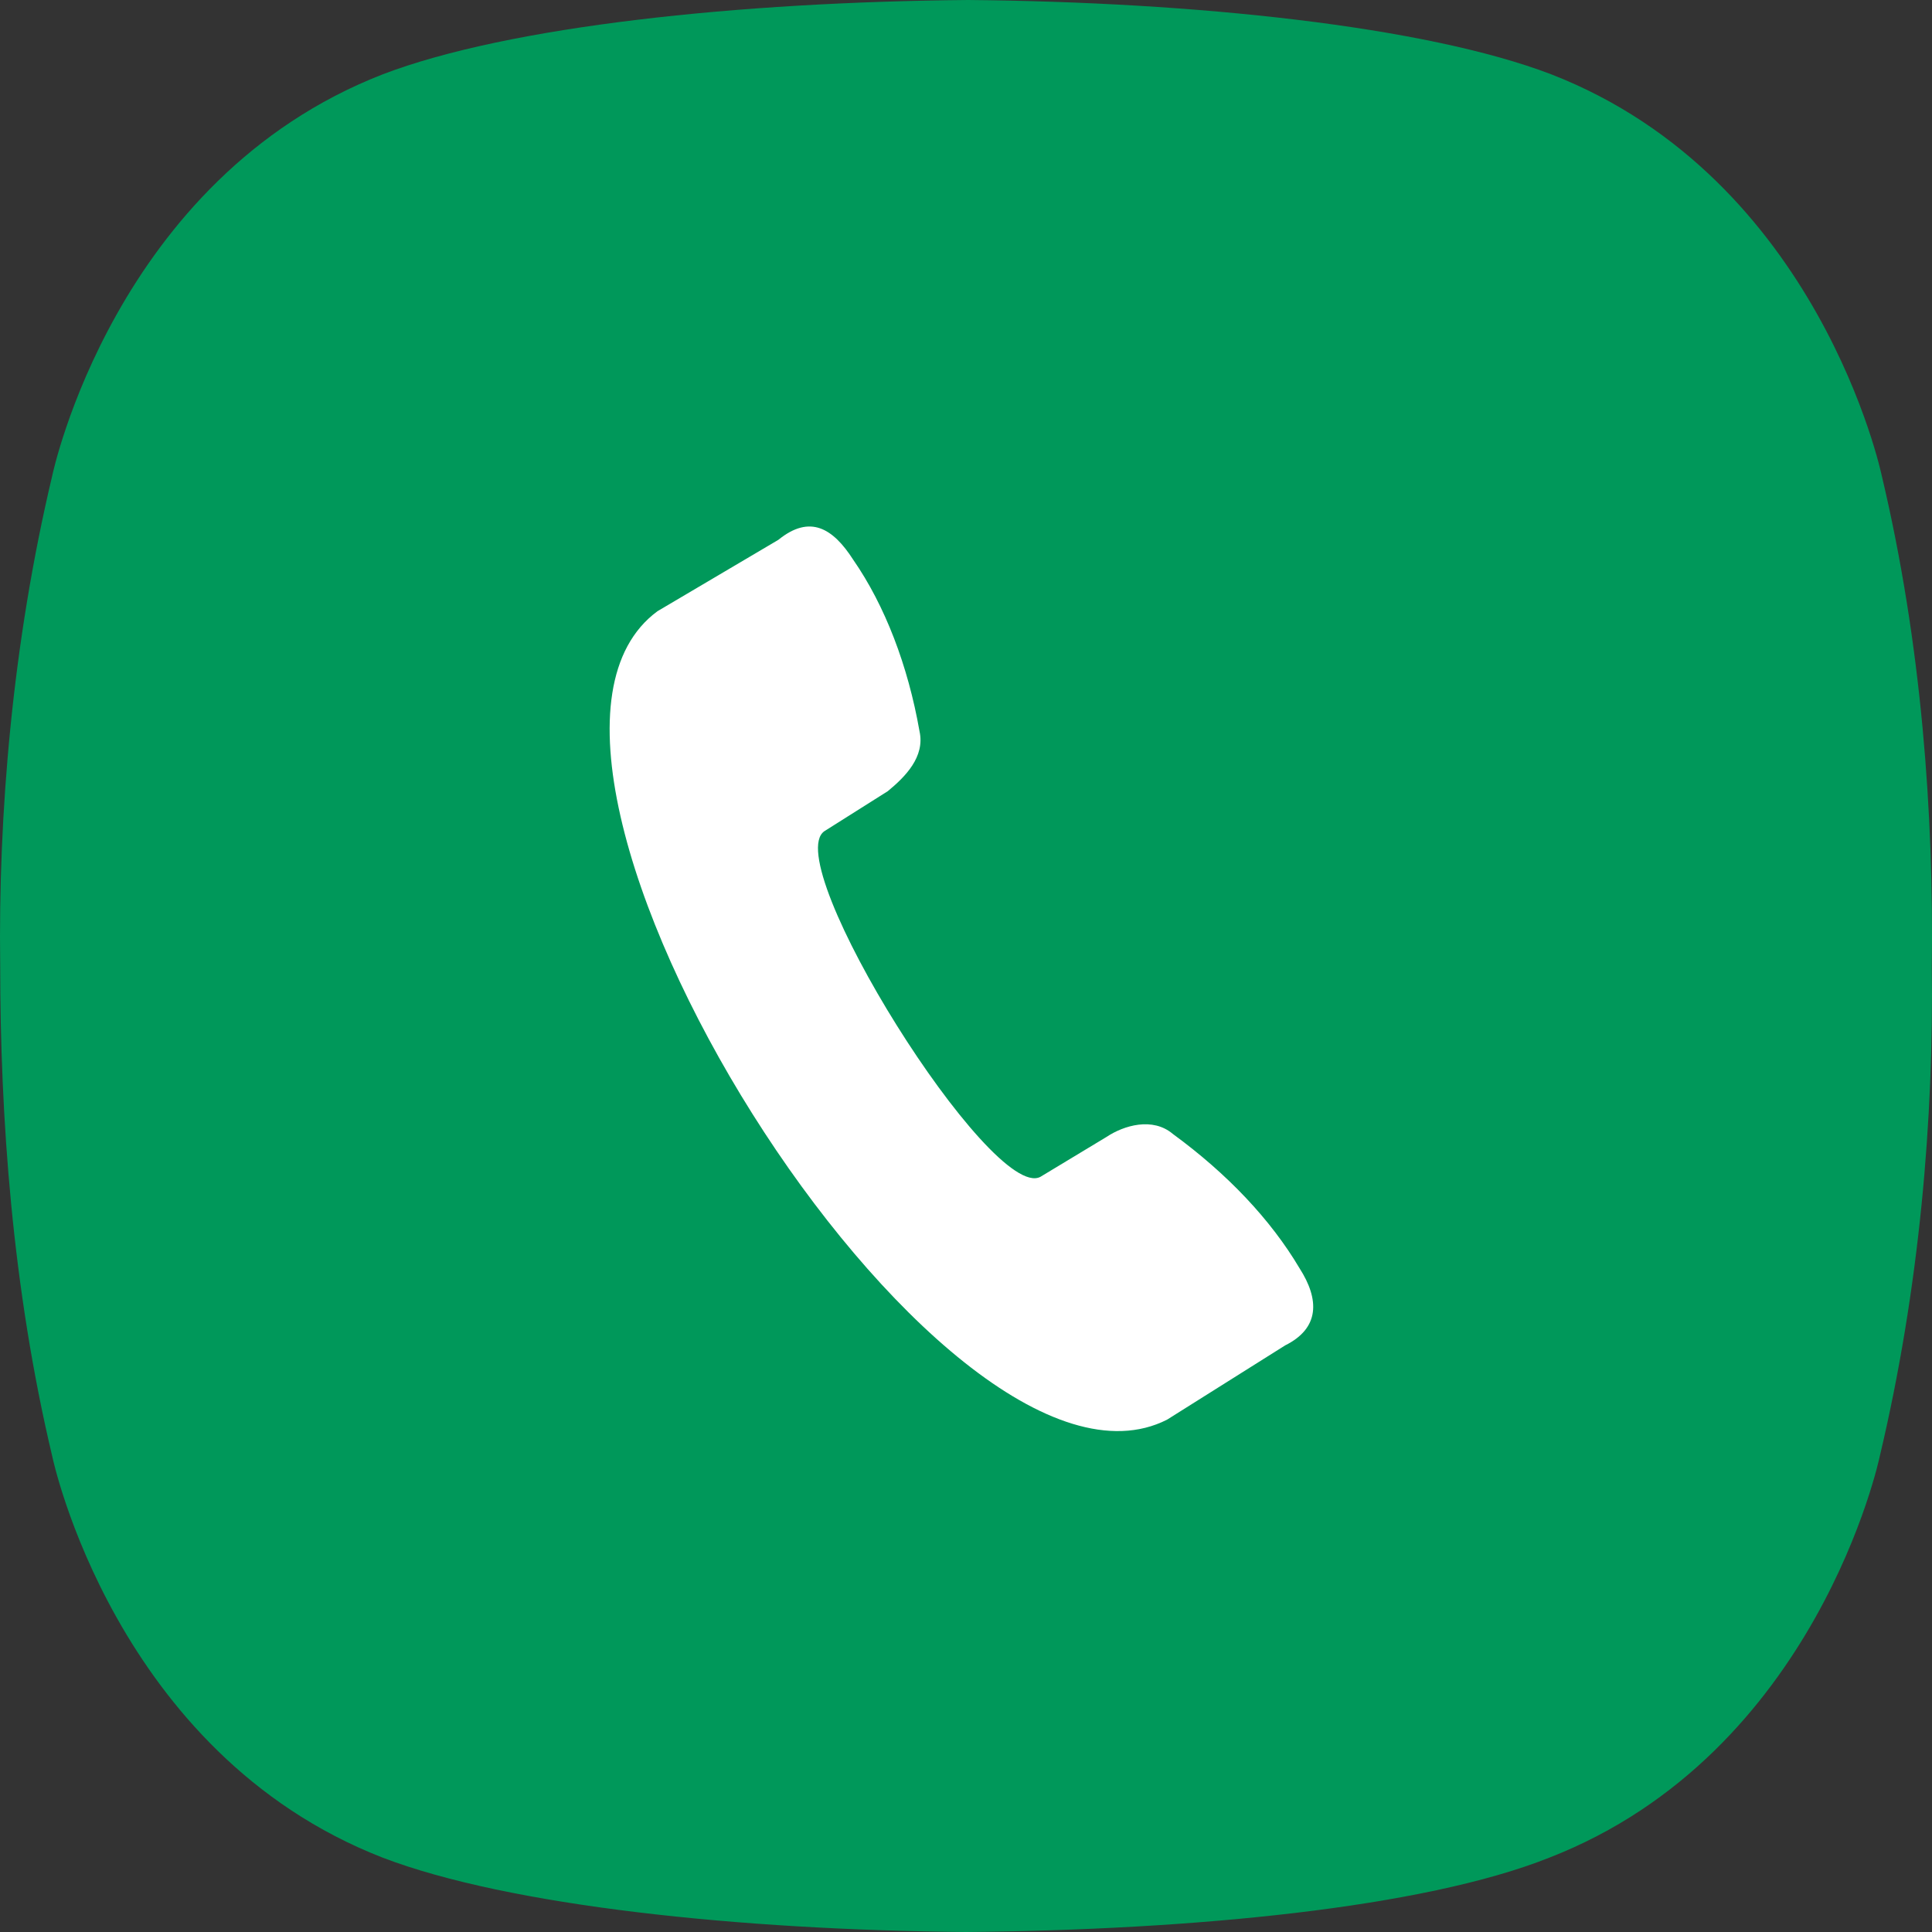 <?xml version="1.0" encoding="UTF-8"?>
<svg width="30px" height="30px" viewBox="0 0 30 30" version="1.1" xmlns="http://www.w3.org/2000/svg" xmlns:xlink="http://www.w3.org/1999/xlink">
    <rect x="0" y="0" width="30" height="30" fill="#333333" stroke="none"/>
    <title>Group 8</title>
    <g id="Page-1" stroke="none" stroke-width="1" fill="none" fill-rule="evenodd">
        <g id="4_GSR-CT_Website" transform="translate(-144, -497)">
            <g id="Group" transform="translate(144, 241)">
                <g id="Group-8" transform="translate(0, 256)">
                    <path d="M29.219,7.383 C29.219,7.383 28.254,2.773 24.085,1.153 C22.125,0.405 18.547,0.031 15.031,0 C11.484,0.031 7.906,0.405 5.946,1.153 C1.776,2.773 0.812,7.383 0.812,7.383 C0.19,10 -0.028,12.648 0.003,14.984 C0.003,17.352 0.19,20 0.812,22.617 C0.812,22.617 1.776,27.227 5.946,28.847 C7.906,29.595 11.484,29.969 15,30 C18.516,29.969 22.094,29.626 24.054,28.847 C28.223,27.227 29.188,22.617 29.188,22.617 C29.81,20 30.028,17.352 29.997,15.016 C30.028,12.648 29.841,10 29.219,7.383 Z" id="Combined-Shape" fill="#00985A"></path>
                    <path d="M13.249,8.692 C13.741,9.402 14.099,10.334 14.278,11.354 C14.367,11.753 14.054,12.064 13.786,12.285 L12.802,12.906 C12.087,13.394 15.395,18.673 16.155,18.274 L17.184,17.653 C17.452,17.475 17.899,17.342 18.212,17.608 C19.061,18.229 19.732,18.939 20.179,19.693 C20.492,20.181 20.492,20.625 19.956,20.891 L18.123,22.044 C14.635,23.818 7.08,11.797 10.209,9.491 L12.087,8.382 C12.579,7.983 12.936,8.204 13.249,8.692 Z" id="Path" fill="#FFFFFF"></path>
                </g>
            </g>
        </g>
    </g>
</svg>